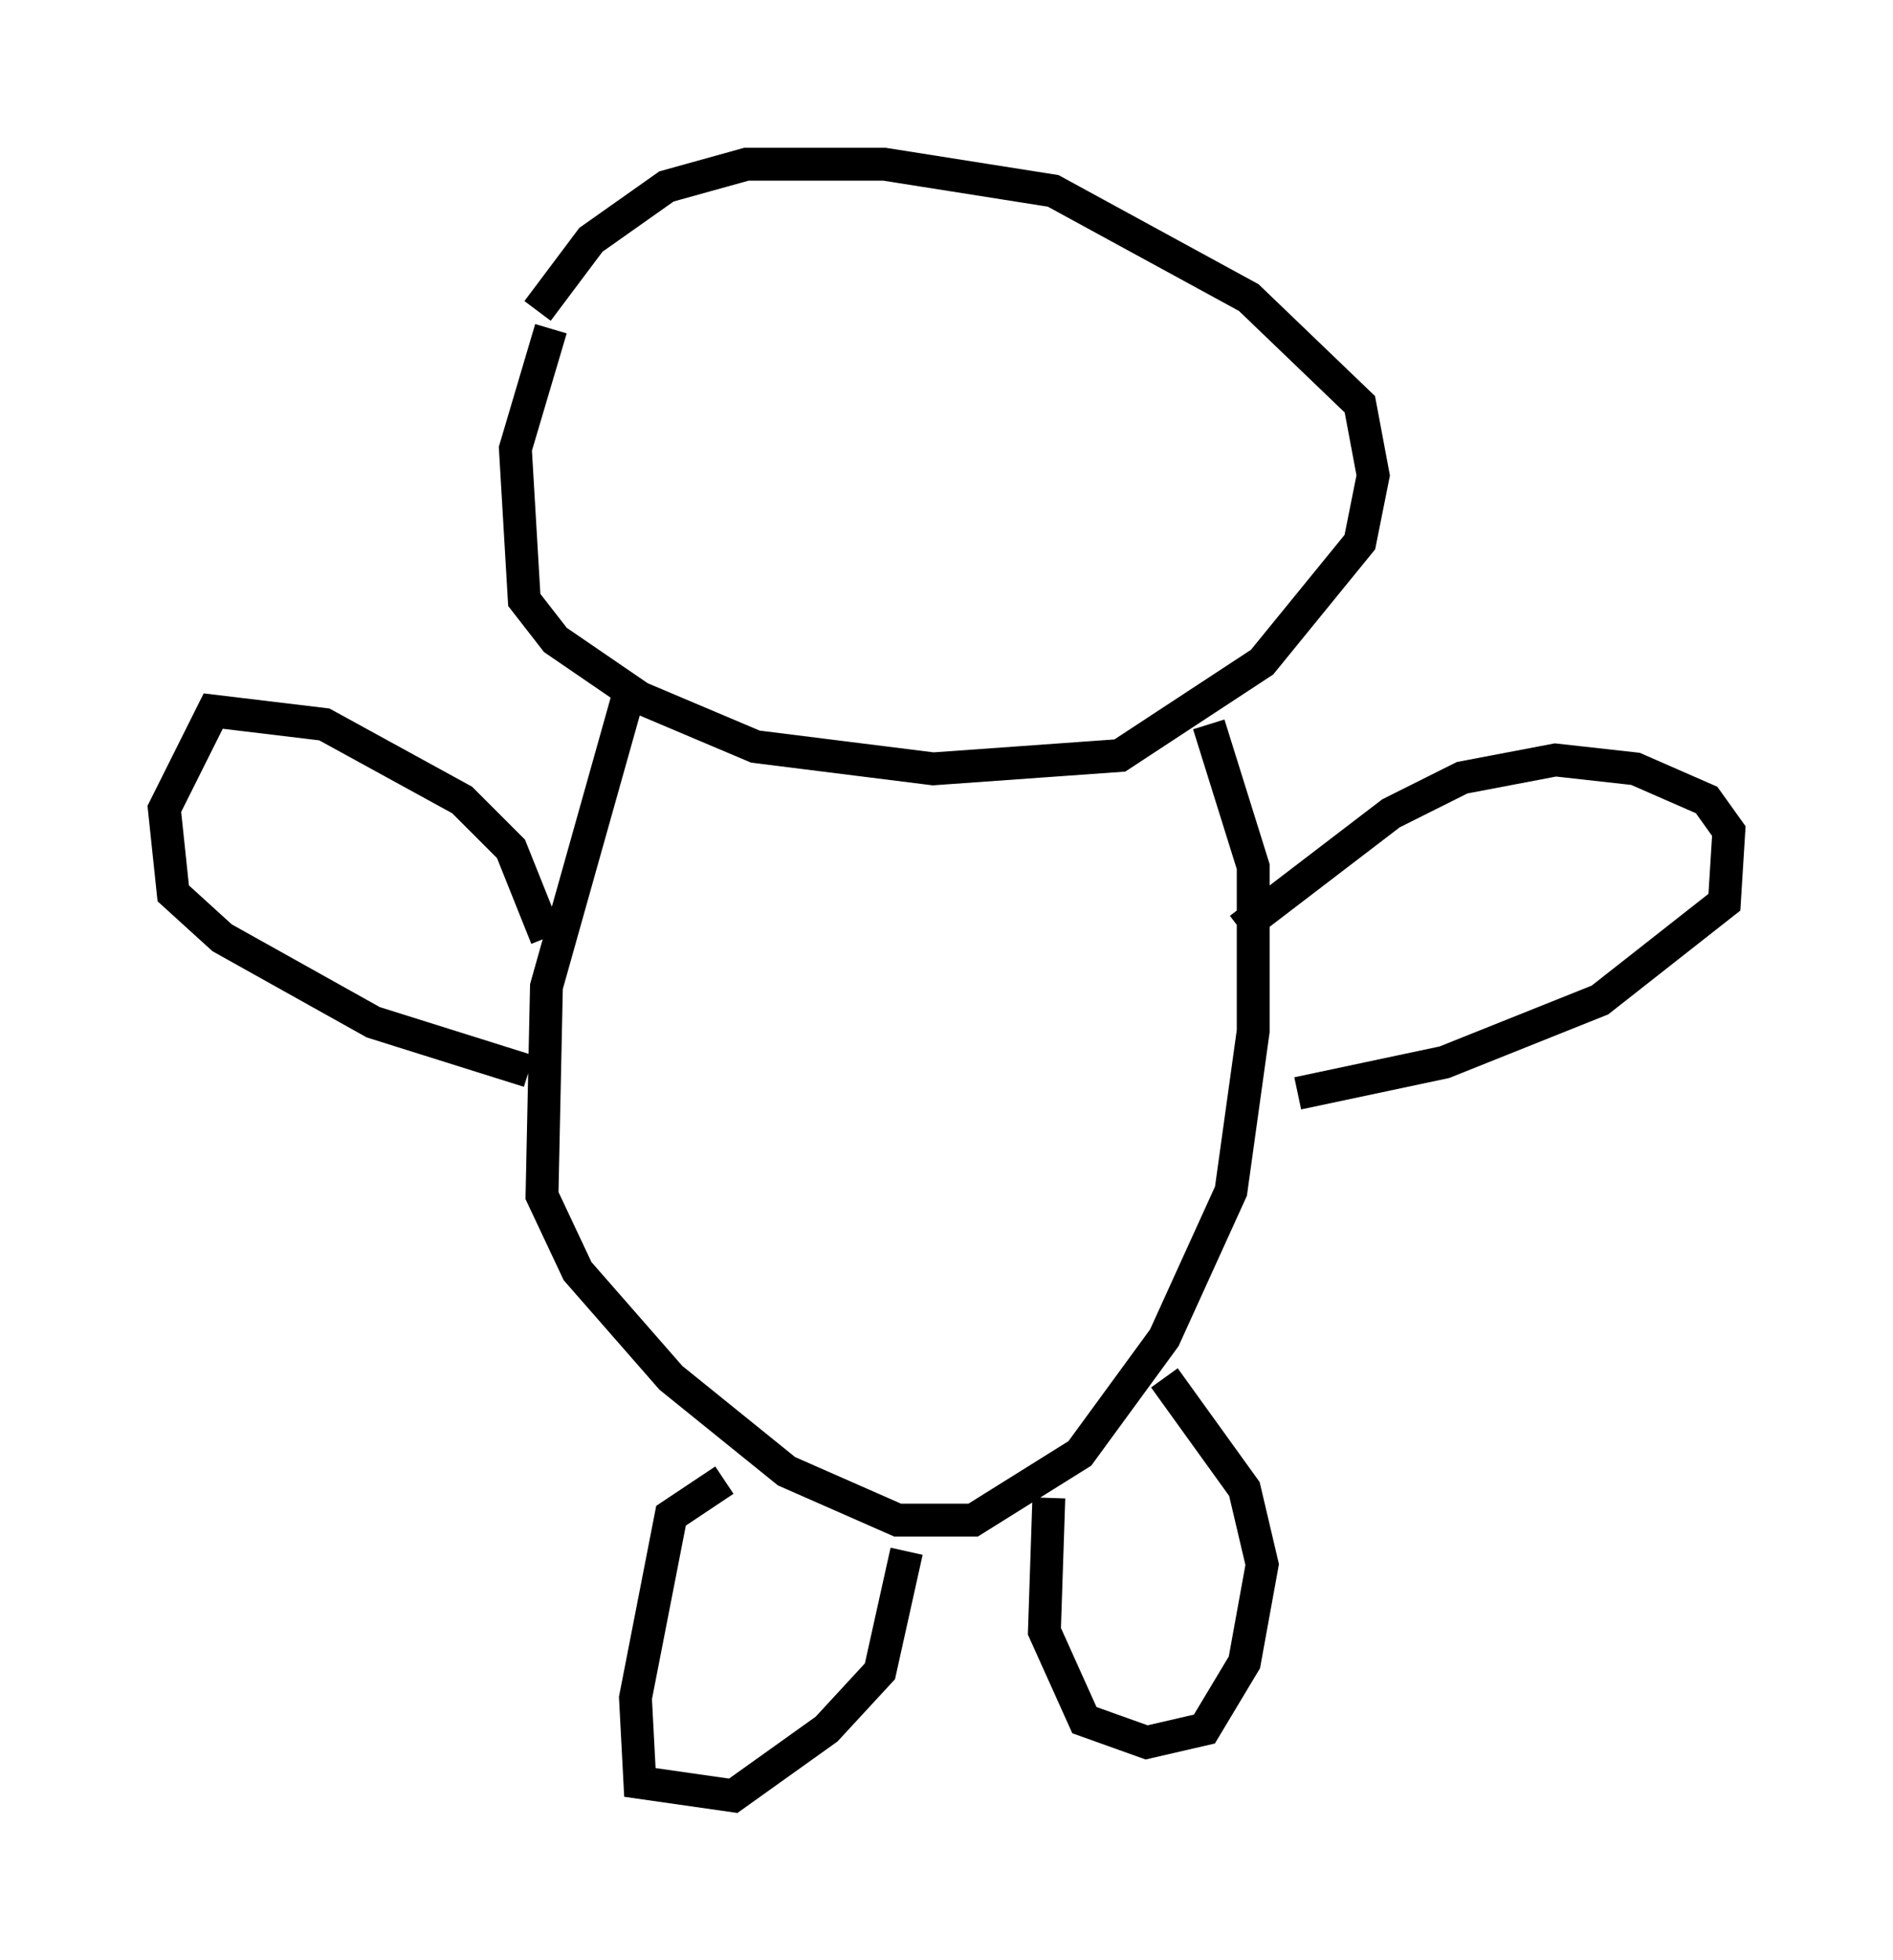 <?xml version="1.0" encoding="utf-8" ?>
<svg baseProfile="full" height="59.661" version="1.1" width="57.631" xmlns="http://www.w3.org/2000/svg" xmlns:ev="http://www.w3.org/2001/xml-events" xmlns:xlink="http://www.w3.org/1999/xlink"><defs /><rect fill="white" height="59.661" width="57.631" x="0" y="0" /><path d="M18.261, 8.518 m-1.488, 1.488 l-1.083, 3.654 0.271, 4.601 l0.947, 1.218 2.571, 1.759 l3.518, 1.488 5.413, 0.677 l5.683, -0.406 4.33, -2.842 l2.977, -3.654 0.406, -2.03 l-0.406, -2.165 -3.383, -3.248 l-5.954, -3.248 -5.142, -0.812 l-4.195, 0.0 -2.436, 0.677 l-2.3, 1.624 -1.624, 2.165 m2.706, 11.908 l-2.436, 8.66 -0.135, 6.36 l1.083, 2.3 2.842, 3.248 l3.518, 2.842 3.383, 1.488 l2.3, 0.0 3.248, -2.03 l2.571, -3.518 2.03, -4.465 l0.677, -4.871 0.0, -5.007 l-1.353, -4.33 m0.947, 6.225 l4.601, -3.518 2.165, -1.083 l2.842, -0.541 2.436, 0.271 l2.165, 0.947 0.677, 0.947 l-0.135, 2.165 -3.789, 2.977 l-4.736, 1.894 -4.465, 0.947 m-22.868, -4.736 l-1.083, -2.706 -1.488, -1.488 l-4.195, -2.3 -3.383, -0.406 l-1.488, 2.977 0.271, 2.571 l1.488, 1.353 4.601, 2.571 l4.736, 1.488 m5.954, 12.449 l-1.624, 1.083 -1.083, 5.548 l0.135, 2.571 2.842, 0.406 l2.842, -2.03 1.624, -1.759 l0.812, -3.654 m4.33, -1.624 l-0.135, 4.059 1.218, 2.706 l1.894, 0.677 1.759, -0.406 l1.218, -2.03 0.541, -2.977 l-0.541, -2.3 -2.436, -3.383 " fill="none" stroke="black" stroke-width="1" /></svg>